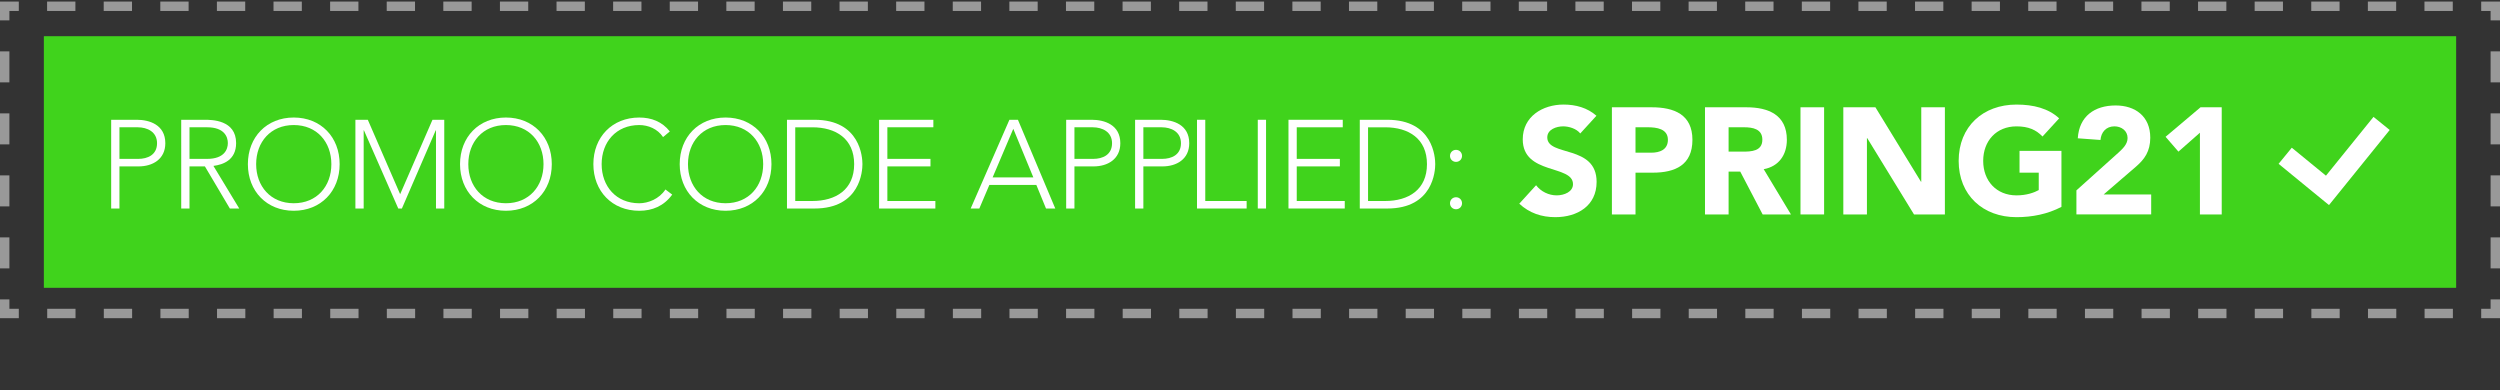 <?xml version="1.0" encoding="utf-8"?>
<!-- Generator: Adobe Illustrator 16.0.3, SVG Export Plug-In . SVG Version: 6.00 Build 0)  -->
<!DOCTYPE svg PUBLIC "-//W3C//DTD SVG 1.1//EN" "http://www.w3.org/Graphics/SVG/1.1/DTD/svg11.dtd">
<svg version="1.1" id="Layer_1" xmlns="http://www.w3.org/2000/svg" xmlns:xlink="http://www.w3.org/1999/xlink" x="0px" y="0px"
	 width="399px" height="62.285px" viewBox="0 0 399 62.285" enable-background="new 0 0 399 62.285" xml:space="preserve">
<rect x="0" y="0" width="399" height="62.285" fill="#333333" stroke="none"/>
<g id="Layer_3" display="none">
	<rect x="-22.333" y="0.898" display="inline" fill="#D395FB" width="510.667" height="73.768"/>
</g>
<g id="Layer_1_1_" display="none">
	<rect x="7" y="5.779" display="inline" fill="#022C4C" width="385" height="40.155"/>
	<g display="inline">
		<path fill="#FFFFFF" d="M252.21,21.301c-0.604-0.773-1.813-1.135-2.729-1.135c-1.063,0-2.536,0.483-2.536,1.763
			c0,3.116,7.874,1.111,7.874,7.102c0,3.816-3.067,5.628-6.594,5.628c-2.198,0-4.132-0.652-5.749-2.149l2.682-2.947
			c0.772,1.014,2.028,1.618,3.284,1.618c1.231,0,2.608-0.58,2.608-1.788c0-3.14-8.02-1.449-8.02-7.15
			c0-3.647,3.164-5.555,6.521-5.555c1.933,0,3.791,0.507,5.24,1.787L252.21,21.301z"/>
		<path fill="#FFFFFF" d="M257.259,17.123h6.354c3.551,0,6.498,1.135,6.498,5.193c0,4.01-2.729,5.242-6.328,5.242h-2.755v6.667
			h-3.769V17.123z M261.027,24.369h2.514c1.328,0,2.656-0.459,2.656-2.053c0-1.763-1.787-2.005-3.236-2.005h-1.934V24.369z"/>
		<path fill="#FFFFFF" d="M272.117,17.123h6.617c3.503,0,6.449,1.208,6.449,5.193c0,2.391-1.28,4.251-3.695,4.686l4.348,7.223
			h-4.517l-3.575-6.836h-1.859v6.836h-3.768V17.123z M275.884,24.2h2.223c1.377,0,3.164-0.048,3.164-1.908
			c0-1.715-1.546-1.98-2.923-1.98h-2.464V24.2z"/>
		<path fill="#FFFFFF" d="M287.358,17.123h3.769v17.102h-3.769V17.123z"/>
		<path fill="#FFFFFF" d="M294.195,17.123h5.121l7.271,11.884h0.047V17.123h3.77v17.102h-4.928l-7.464-12.174h-0.05v12.174h-3.768
			V17.123z"/>
		<path fill="#FFFFFF" d="M329.005,33.018c-2.223,1.158-4.662,1.642-7.176,1.642c-5.338,0-9.227-3.502-9.227-8.985
			c0-5.483,3.889-8.985,9.227-8.985c2.707,0,5.098,0.604,6.813,2.198l-2.656,2.899c-1.016-1.063-2.246-1.619-4.154-1.619
			c-3.213,0-5.314,2.319-5.314,5.507s2.104,5.507,5.314,5.507c1.643,0,2.85-0.459,3.551-0.845v-2.778h-3.066v-3.479h6.689V33.018
			L329.005,33.018z"/>
		<path fill="#FFFFFF" d="M331.396,30.383l6.645-5.966c0.676-0.628,1.52-1.353,1.52-2.392c0-1.159-0.988-1.86-2.102-1.86
			c-1.328,0-2.125,0.942-2.221,2.174l-3.623-0.266c0.217-3.526,2.68-5.241,6.037-5.241c3.115,0,5.531,1.715,5.531,5.145
			c0,2.198-0.941,3.454-2.246,4.589l-5.193,4.469h7.586v3.188h-11.934V30.383L331.396,30.383z"/>
		<path fill="#FFFFFF" d="M351.109,21.181l-3.43,3.019l-2.053-2.367l5.578-4.71h3.383v17.102h-3.479V21.181L351.109,21.181z"/>
	</g>
	<g display="inline">
		<g>
			<polyline fill="none" stroke="#FFFFFF" stroke-width="1.5" stroke-miterlimit="10" points="398.25,47.783 398.25,50.033 
				396,50.033 			"/>
			
				<line fill="none" stroke="#FFFFFF" stroke-width="1.5" stroke-miterlimit="10" stroke-dasharray="4.517,4.517" x1="391.48" y1="50.033" x2="5.259" y2="50.033"/>
			<polyline fill="none" stroke="#FFFFFF" stroke-width="1.5" stroke-miterlimit="10" points="3,50.033 0.75,50.033 0.75,47.783 			
				"/>
			
				<line fill="none" stroke="#FFFFFF" stroke-width="1.5" stroke-miterlimit="10" stroke-dasharray="4.948,4.948" x1="0.75" y1="42.835" x2="0.75" y2="5.724"/>
			<polyline fill="none" stroke="#FFFFFF" stroke-width="1.5" stroke-miterlimit="10" points="0.75,3.25 0.75,1 3,1 			"/>
			
				<line fill="none" stroke="#FFFFFF" stroke-width="1.5" stroke-miterlimit="10" stroke-dasharray="4.517,4.517" x1="7.517" y1="1" x2="393.74" y2="1"/>
			<polyline fill="none" stroke="#FFFFFF" stroke-width="1.5" stroke-miterlimit="10" points="396,1 398.25,1 398.25,3.25 			"/>
			
				<line fill="none" stroke="#FFFFFF" stroke-width="1.5" stroke-miterlimit="10" stroke-dasharray="4.948,4.948" x1="398.25" y1="8.198" x2="398.25" y2="45.309"/>
		</g>
	</g>
	<g display="inline">
		<g>
			<path fill="#FF0069" d="M258.289,40.361c-5.881,11.74-17.709,19.966-30.705,21.634c-13.885,1.78-27.942-4.79-36.55-15.606
				c-1.254-1.576-2.382-3.242-3.404-4.979c-0.083-0.141-0.698-1.379-0.113-1.311c0.63,0.074,1.159,0.992,1.44,1.467
				c3.294,5.586,8.469,10.199,14.295,13.313c6.069,3.244,12.973,4.874,19.854,4.584c13.077-0.557,25.631-8.364,32.152-19.671
				c0.357-0.619,0.695-1.258,1.019-1.9C256.604,37.242,258.66,39.62,258.289,40.361L258.289,40.361z"/>
			<path fill="#FF0069" d="M256.242,48.936c0.553-3.785,1.104-7.567,1.657-11.352c0.425-0.064,0.851-0.13,1.28-0.197
				c-2.79,1.73-5.578,3.456-8.366,5.184c-0.112,0.072-1.347,0.755-1.276,0.199c0.074-0.615,0.973-1.183,1.434-1.468
				c2.789-1.726,5.576-3.454,8.365-5.183c0.105-0.066,1.357-0.752,1.276-0.196c-0.552,3.784-1.104,7.568-1.657,11.353
				c-0.09,0.617-0.961,1.175-1.435,1.465C257.414,48.805,256.16,49.493,256.242,48.936L256.242,48.936z"/>
		</g>
	</g>
	<g display="inline">
		<path fill="#FFFFFF" d="M23.049,17.701h1.496l6.557,15.578h-1.628l-1.694-4.137h-8.251l-1.76,4.137H16.25L23.049,17.701z
			 M23.731,19.285L20.1,27.822h7.151L23.731,19.285z"/>
		<path fill="#FFFFFF" d="M33.014,17.701h4.489c2.2,0,5.017,0.858,5.017,4.114c0,2.816-2.244,4.071-4.687,4.071h-3.367v7.394h-1.452
			V17.701z M34.466,24.565h3.301c1.65,0,3.3-0.704,3.3-2.75c0-2.002-1.716-2.794-3.389-2.794h-3.212V24.565z"/>
		<path fill="#FFFFFF" d="M45.312,17.701h4.489c2.2,0,5.017,0.858,5.017,4.114c0,2.816-2.244,4.071-4.687,4.071h-3.367v7.394h-1.452
			V17.701z M46.764,24.565h3.301c1.65,0,3.3-0.704,3.3-2.75c0-2.002-1.716-2.794-3.389-2.794h-3.212V24.565z"/>
		<path fill="#FFFFFF" d="M57.61,17.701h1.452v14.258h7.261v1.32H57.61V17.701z"/>
		<path fill="#FFFFFF" d="M69.292,26.568l-5.721-8.867h1.738l4.708,7.393l4.819-7.393h1.628l-5.721,8.867v6.711h-1.452
			L69.292,26.568L69.292,26.568z"/>
		<path fill="#FFFFFF" d="M83.526,17.701h4.489c2.2,0,5.017,0.858,5.017,4.114c0,2.816-2.244,4.071-4.687,4.071h-3.367v7.394h-1.452
			V17.701z M84.978,24.565h3.301c1.65,0,3.3-0.704,3.3-2.75c0-2.002-1.716-2.794-3.389-2.794h-3.212V24.565z"/>
		<path fill="#FFFFFF" d="M95.824,17.701h4.093c1.232,0,5.544,0,5.544,4.092c0,2.971-2.266,3.785-3.982,4.005l4.533,7.481h-1.65
			l-4.378-7.394h-2.707v7.394h-1.452L95.824,17.701L95.824,17.701z M97.276,24.565h3.081c3.059,0,3.652-1.694,3.652-2.772
			s-0.594-2.772-3.652-2.772h-3.081V24.565z"/>
		<path fill="#FFFFFF" d="M115.58,17.305c4.753,0,8.053,3.432,8.053,8.185c0,4.752-3.3,8.185-8.053,8.185
			c-4.752,0-8.053-3.433-8.053-8.185C107.527,20.737,110.828,17.305,115.58,17.305z M115.58,32.354c4.071,0,6.601-2.992,6.601-6.864
			c0-3.873-2.53-6.865-6.601-6.865c-4.071,0-6.601,2.993-6.601,6.865C108.979,29.361,111.509,32.354,115.58,32.354z"/>
		<path fill="#FFFFFF" d="M126.403,17.701h2.178l5.677,13.07l5.677-13.07h2.068v15.578h-1.452v-13.73h-0.044l-5.941,13.73h-0.638
			l-6.029-13.73h-0.044v13.73h-1.452V17.701L126.403,17.701z"/>
		<path fill="#FFFFFF" d="M152.826,17.305c4.753,0,8.053,3.432,8.053,8.185c0,4.752-3.3,8.185-8.053,8.185
			c-4.752,0-8.053-3.433-8.053-8.185C144.773,20.737,148.074,17.305,152.826,17.305z M152.826,32.354
			c4.071,0,6.601-2.992,6.601-6.864c0-3.873-2.53-6.865-6.601-6.865c-4.071,0-6.601,2.993-6.601,6.865
			C146.225,29.361,148.755,32.354,152.826,32.354z"/>
		<path fill="#FFFFFF" d="M182.021,30.836c-1.475,2.023-3.499,2.838-5.787,2.838c-4.752,0-8.053-3.433-8.053-8.185
			c0-4.753,3.301-8.185,8.053-8.185c2.112,0,4.004,0.704,5.369,2.442l-1.188,0.99c-0.968-1.452-2.618-2.112-4.181-2.112
			c-4.07,0-6.601,2.993-6.601,6.865c0,3.872,2.531,6.864,6.601,6.864c1.563,0,3.499-0.748,4.599-2.419L182.021,30.836z"/>
		<path fill="#FFFFFF" d="M191.392,17.305c4.753,0,8.054,3.432,8.054,8.185c0,4.752-3.301,8.185-8.054,8.185
			c-4.752,0-8.053-3.433-8.053-8.185C183.338,20.737,186.639,17.305,191.392,17.305z M191.392,32.354
			c4.071,0,6.601-2.992,6.601-6.864c0-3.873-2.53-6.865-6.601-6.865c-4.071,0-6.601,2.993-6.601,6.865
			C184.791,29.361,187.321,32.354,191.392,32.354z"/>
		<path fill="#FFFFFF" d="M202.169,17.701h4.82c8.096,0,8.426,6.645,8.426,7.789c0,1.144-0.33,7.789-8.426,7.789h-4.82V17.701z
			 M203.623,31.958h2.992c4.137,0,7.35-2.002,7.35-6.469c0-4.467-3.213-6.469-7.35-6.469h-2.992V31.958z"/>
		<path fill="#FFFFFF" d="M218.341,17.701h9.527v1.32h-8.076v5.544h7.569v1.32h-7.569v6.073h8.429v1.319h-9.88V17.701z"/>
		<path fill="#FFFFFF" d="M231.783,22.981c0.594,0,1.057,0.462,1.057,1.056c0,0.594-0.463,1.056-1.057,1.056
			c-0.595,0-1.057-0.462-1.057-1.056C230.727,23.443,231.188,22.981,231.783,22.981z M231.783,31.298
			c0.594,0,1.057,0.462,1.057,1.056c0,0.595-0.463,1.057-1.057,1.057c-0.595,0-1.057-0.462-1.057-1.057
			C230.727,31.761,231.188,31.298,231.783,31.298z"/>
	</g>
	<path display="inline" fill="#FEFFFF" d="M379.437,27.123c-0.137,0.019-3.354,0.48-5.66,2.79c-1.102,1.099-1.779,2.403-2.193,3.485
		v-8.004c0.17,0.022,0.338,0.034,0.506,0.034c1.863,0,3.412-1.403,4.254-3.848c1.113-3.247-1.055-8.068-1.146-8.272l-0.189-0.414
		l-0.402,0.21c-0.076,0.04-0.822,0.435-1.775,1.092c-0.734-1.017-1.373-1.698-1.438-1.764l-0.313-0.33l-0.314,0.33
		c-0.063,0.066-0.701,0.748-1.438,1.764c-0.951-0.657-1.697-1.052-1.775-1.092l-0.402-0.21l-0.188,0.414
		c-0.094,0.204-2.262,5.025-1.146,8.273c0.842,2.445,2.391,3.848,4.254,3.848l0,0c0.168,0,0.336-0.012,0.504-0.034v8.003
		c-0.412-1.082-1.092-2.386-2.191-3.485c-2.309-2.309-5.525-2.771-5.664-2.79l-0.561-0.077l0.076,0.562
		c0.018,0.136,0.48,3.355,2.789,5.664c2.098,2.101,4.949,2.67,5.551,2.771v2.606h1.012v-2.606c0.6-0.101,3.453-0.67,5.551-2.771
		c2.309-2.308,2.771-5.526,2.789-5.664l0.076-0.562L379.437,27.123z"/>
</g>
<g id="Layer_4">
	<rect x="7" y="5.779" fill="#40D31C" width="385" height="40.155"/>
	<g opacity="0.5">
		<g>
			<polyline fill="none" stroke="#FFFFFF" stroke-width="1.5" stroke-miterlimit="10" points="398.25,47.783 398.25,50.033 
				396,50.033 			"/>
			
				<line fill="none" stroke="#FFFFFF" stroke-width="1.5" stroke-miterlimit="10" stroke-dasharray="4.517,4.517" x1="391.48" y1="50.033" x2="5.259" y2="50.033"/>
			<polyline fill="none" stroke="#FFFFFF" stroke-width="1.5" stroke-miterlimit="10" points="3,50.033 0.75,50.033 0.75,47.783 			
				"/>
			
				<line fill="none" stroke="#FFFFFF" stroke-width="1.5" stroke-miterlimit="10" stroke-dasharray="4.948,4.948" x1="0.75" y1="42.835" x2="0.75" y2="5.724"/>
			<polyline fill="none" stroke="#FFFFFF" stroke-width="1.5" stroke-miterlimit="10" points="0.75,3.25 0.75,1 3,1 			"/>
			
				<line fill="none" stroke="#FFFFFF" stroke-width="1.5" stroke-miterlimit="10" stroke-dasharray="4.517,4.517" x1="7.517" y1="1" x2="393.74" y2="1"/>
			<polyline fill="none" stroke="#FFFFFF" stroke-width="1.5" stroke-miterlimit="10" points="396,1 398.25,1 398.25,3.25 			"/>
			
				<line fill="none" stroke="#FFFFFF" stroke-width="1.5" stroke-miterlimit="10" stroke-dasharray="4.948,4.948" x1="398.25" y1="8.198" x2="398.25" y2="45.309"/>
		</g>
	</g>
	<g>
		<polygon fill="#FFFFFF" points="378.812,18.653 371.224,28.038 365.769,23.574 363.664,26.147 369.132,30.625 371.707,32.73 
			373.798,30.144 381.396,20.744 		"/>
	</g>
	<g>
		<path fill="#FFFFFF" d="M252.21,21.301c-0.604-0.773-1.813-1.135-2.729-1.135c-1.063,0-2.536,0.483-2.536,1.763
			c0,3.116,7.874,1.111,7.874,7.102c0,3.816-3.067,5.628-6.594,5.628c-2.198,0-4.132-0.652-5.749-2.149l2.682-2.947
			c0.772,1.014,2.028,1.618,3.284,1.618c1.231,0,2.608-0.58,2.608-1.788c0-3.14-8.02-1.449-8.02-7.15
			c0-3.647,3.164-5.555,6.521-5.555c1.933,0,3.791,0.507,5.24,1.787L252.21,21.301z"/>
		<path fill="#FFFFFF" d="M257.259,17.123h6.354c3.551,0,6.498,1.135,6.498,5.193c0,4.01-2.729,5.242-6.328,5.242h-2.755v6.667
			h-3.769V17.123z M261.027,24.369h2.514c1.328,0,2.656-0.459,2.656-2.053c0-1.763-1.787-2.005-3.236-2.005h-1.934V24.369z"/>
		<path fill="#FFFFFF" d="M272.117,17.123h6.617c3.503,0,6.449,1.208,6.449,5.193c0,2.391-1.28,4.251-3.695,4.686l4.348,7.223
			h-4.517l-3.575-6.836h-1.859v6.836h-3.768V17.123z M275.884,24.2h2.223c1.377,0,3.164-0.048,3.164-1.908
			c0-1.715-1.546-1.98-2.923-1.98h-2.464V24.2z"/>
		<path fill="#FFFFFF" d="M287.358,17.123h3.769v17.102h-3.769V17.123z"/>
		<path fill="#FFFFFF" d="M294.195,17.123h5.121l7.271,11.884h0.047V17.123h3.77v17.102h-4.928l-7.464-12.174h-0.05v12.174h-3.768
			V17.123z"/>
		<path fill="#FFFFFF" d="M329.005,33.018c-2.223,1.158-4.662,1.642-7.176,1.642c-5.338,0-9.227-3.502-9.227-8.985
			c0-5.483,3.889-8.985,9.227-8.985c2.707,0,5.098,0.604,6.813,2.198l-2.656,2.899c-1.016-1.063-2.246-1.619-4.154-1.619
			c-3.213,0-5.314,2.319-5.314,5.507s2.104,5.507,5.314,5.507c1.643,0,2.85-0.459,3.551-0.845v-2.778h-3.066v-3.479h6.689V33.018
			L329.005,33.018z"/>
		<path fill="#FFFFFF" d="M331.396,30.383l6.645-5.966c0.676-0.628,1.52-1.353,1.52-2.392c0-1.159-0.988-1.86-2.102-1.86
			c-1.328,0-2.125,0.942-2.221,2.174l-3.623-0.266c0.217-3.526,2.68-5.241,6.037-5.241c3.115,0,5.531,1.715,5.531,5.145
			c0,2.198-0.941,3.454-2.246,4.589l-5.193,4.469h7.586v3.188h-11.934V30.383L331.396,30.383z"/>
		<path fill="#FFFFFF" d="M351.109,21.181l-3.43,3.019l-2.053-2.367l5.578-4.71h3.383v17.102h-3.479V21.181L351.109,21.181z"/>
	</g>
	<g>
		<path fill="#FFFFFF" d="M17.743,19.116h4.081c2,0,4.561,0.78,4.561,3.741c0,2.561-2.04,3.701-4.261,3.701h-3.061v6.722h-1.32
			V19.116z M19.063,25.357h3c1.5,0,3.001-0.64,3.001-2.5c0-1.82-1.561-2.541-3.081-2.541h-2.92V25.357z"/>
		<path fill="#FFFFFF" d="M28.922,19.116h3.721c1.12,0,5.041,0,5.041,3.721c0,2.701-2.061,3.441-3.621,3.641l4.121,6.801h-1.5
			l-3.981-6.722h-2.46v6.722h-1.32L28.922,19.116L28.922,19.116z M30.243,25.357h2.801c2.78,0,3.32-1.54,3.32-2.521
			c0-0.98-0.54-2.521-3.32-2.521h-2.801V25.357z"/>
		<path fill="#FFFFFF" d="M46.884,18.756c4.321,0,7.322,3.121,7.322,7.441c0,4.32-3.001,7.441-7.322,7.441
			c-4.321,0-7.322-3.122-7.322-7.441C39.562,21.877,42.563,18.756,46.884,18.756z M46.884,32.438c3.701,0,6.001-2.72,6.001-6.24
			c0-3.521-2.301-6.241-6.001-6.241c-3.7,0-6.001,2.721-6.001,6.241C40.882,29.718,43.183,32.438,46.884,32.438z"/>
		<path fill="#FFFFFF" d="M56.722,19.116h1.98l5.161,11.883l5.161-11.883h1.88v14.163h-1.32V20.796h-0.04l-5.401,12.481h-0.58
			l-5.481-12.481h-0.04v12.481h-1.32V19.116z"/>
		<path fill="#FFFFFF" d="M80.744,18.756c4.321,0,7.322,3.121,7.322,7.441c0,4.32-3.001,7.441-7.322,7.441
			c-4.321,0-7.322-3.122-7.322-7.441C73.422,21.877,76.423,18.756,80.744,18.756z M80.744,32.438c3.701,0,6.001-2.72,6.001-6.24
			c0-3.521-2.301-6.241-6.001-6.241c-3.7,0-6.001,2.721-6.001,6.241C74.742,29.718,77.043,32.438,80.744,32.438z"/>
		<path fill="#FFFFFF" d="M107.285,31.058c-1.34,1.84-3.181,2.581-5.261,2.581c-4.321,0-7.322-3.121-7.322-7.44
			c0-4.32,3.001-7.441,7.322-7.441c1.92,0,3.641,0.64,4.881,2.22l-1.08,0.9c-0.88-1.32-2.38-1.92-3.801-1.92
			c-3.701,0-6.001,2.721-6.001,6.241s2.301,6.241,6.001,6.241c1.42,0,3.181-0.681,4.181-2.2L107.285,31.058z"/>
		<path fill="#FFFFFF" d="M115.803,18.756c4.321,0,7.322,3.121,7.322,7.441c0,4.32-3.001,7.441-7.322,7.441
			c-4.321,0-7.322-3.122-7.322-7.441C108.481,21.877,111.482,18.756,115.803,18.756z M115.803,32.438c3.701,0,6.001-2.72,6.001-6.24
			c0-3.521-2.301-6.241-6.001-6.241c-3.7,0-6.001,2.721-6.001,6.241S112.103,32.438,115.803,32.438z"/>
		<path fill="#FFFFFF" d="M125.602,19.116h4.381c7.362,0,7.662,6.042,7.662,7.082c0,1.04-0.3,7.082-7.662,7.082h-4.381V19.116z
			 M126.922,32.079h2.721c3.761,0,6.681-1.82,6.681-5.881c0-4.061-2.92-5.881-6.681-5.881h-2.721V32.079z"/>
		<path fill="#FFFFFF" d="M140.302,19.116h8.662v1.2h-7.341v5.041h6.881v1.2h-6.881v5.521h7.662v1.199h-8.982V19.116H140.302z"/>
		<path fill="#FFFFFF" d="M161.102,19.116h1.36l5.961,14.163h-1.48l-1.541-3.761h-7.501l-1.6,3.761h-1.38L161.102,19.116z
			 M161.722,20.556l-3.301,7.762h6.501L161.722,20.556z"/>
		<path fill="#FFFFFF" d="M170.161,19.116h4.081c2,0,4.561,0.78,4.561,3.741c0,2.561-2.04,3.701-4.261,3.701h-3.061v6.722h-1.32
			V19.116L170.161,19.116z M171.481,25.357h3c1.5,0,3.001-0.64,3.001-2.5c0-1.82-1.561-2.541-3.081-2.541h-2.92V25.357z"/>
		<path fill="#FFFFFF" d="M181.161,19.116h4.081c2,0,4.561,0.78,4.561,3.741c0,2.561-2.04,3.701-4.261,3.701h-3.061v6.722h-1.32
			V19.116L181.161,19.116z M182.481,25.357h3c1.5,0,3.001-0.64,3.001-2.5c0-1.82-1.561-2.541-3.081-2.541h-2.92V25.357z"/>
		<path fill="#FFFFFF" d="M191.041,19.116h1.32v12.963h6.602v1.2h-7.922V19.116z"/>
		<path fill="#FFFFFF" d="M200.742,19.116h1.319v14.163h-1.319V19.116z"/>
		<path fill="#FFFFFF" d="M205.641,19.116h8.662v1.2h-7.343v5.041h6.883v1.2h-6.883v5.521h7.662v1.199h-8.981V19.116L205.641,19.116
			z"/>
		<path fill="#FFFFFF" d="M217.021,19.116h4.381c7.362,0,7.661,6.042,7.661,7.082c0,1.04-0.299,7.082-7.661,7.082h-4.381V19.116z
			 M218.341,32.079h2.721c3.762,0,6.682-1.82,6.682-5.881c0-4.061-2.92-5.881-6.682-5.881h-2.721V32.079z"/>
		<path fill="#FFFFFF" d="M232.38,23.917c0.541,0,0.961,0.42,0.961,0.96s-0.42,0.96-0.961,0.96c-0.539,0-0.961-0.42-0.961-0.96
			S231.841,23.917,232.38,23.917z M232.38,31.479c0.541,0,0.961,0.419,0.961,0.96c0,0.539-0.42,0.959-0.961,0.959
			c-0.539,0-0.961-0.42-0.961-0.959C231.419,31.898,231.841,31.479,232.38,31.479z"/>
	</g>
</g>
</svg>
